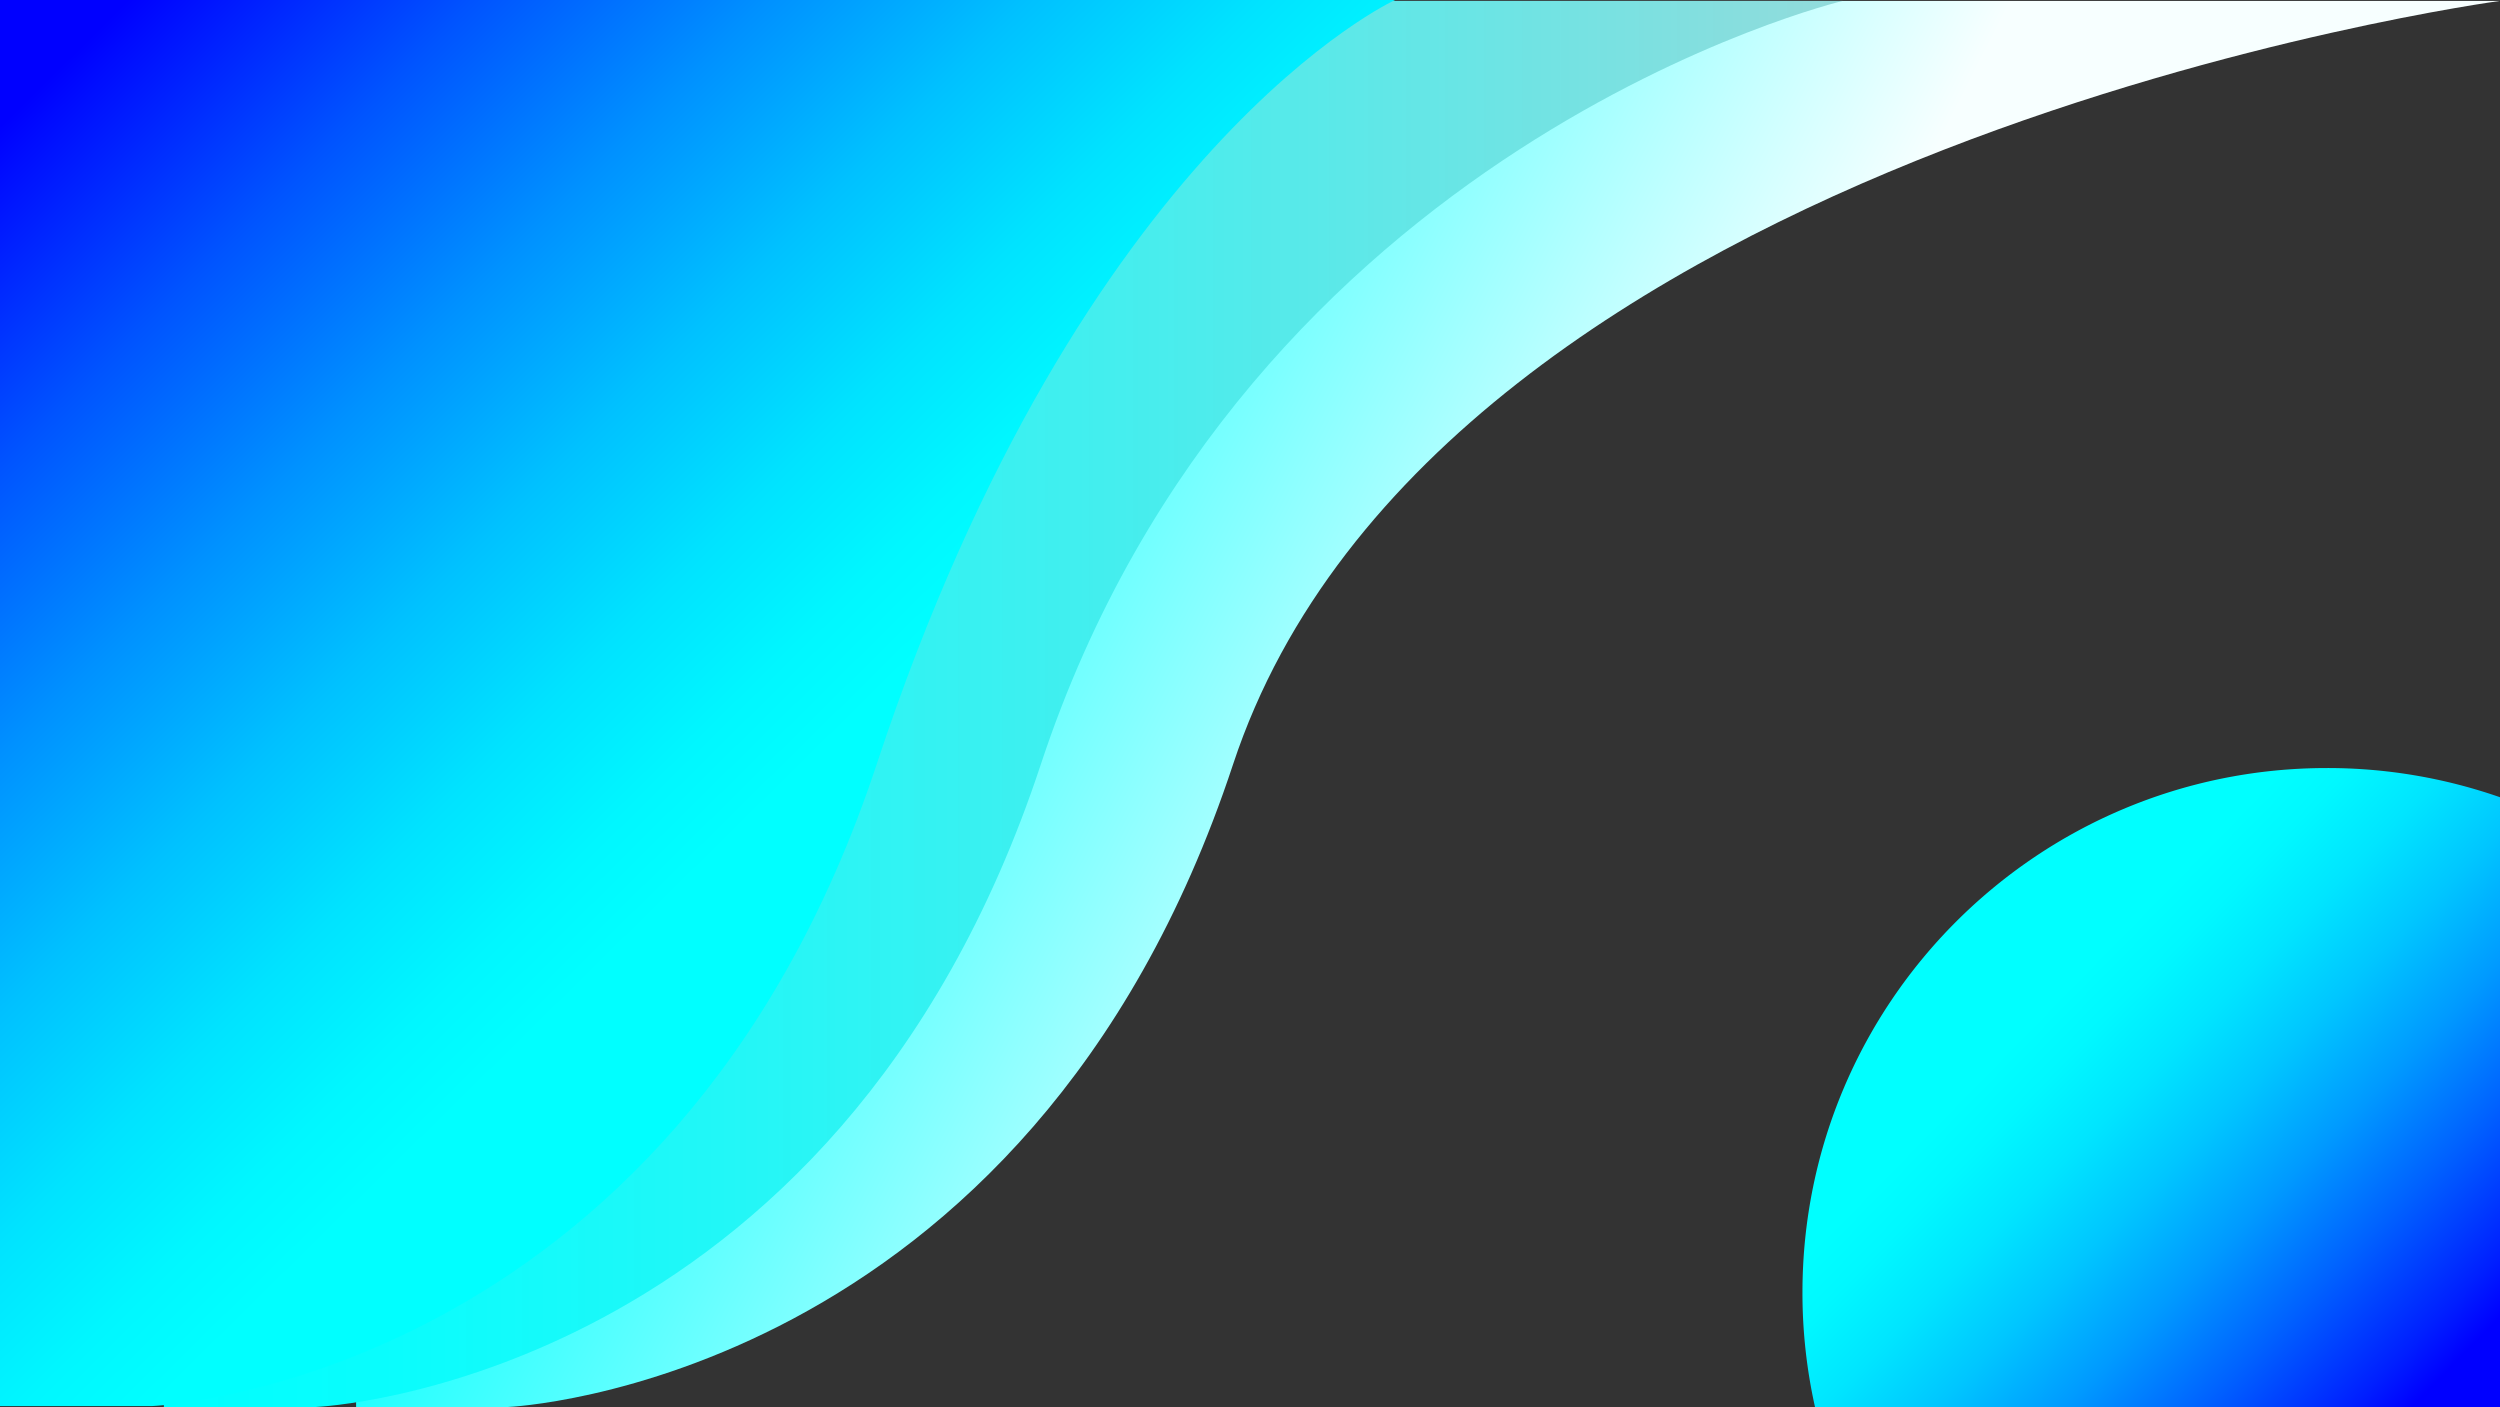 <svg xmlns="http://www.w3.org/2000/svg" xmlns:xlink="http://www.w3.org/1999/xlink" viewBox="0 0 1365.5 768.5"><rect x="0" y="0" width="1365.5" height="768.5" fill="#333333" stroke="none"/><defs><style>.cls-1{fill:url(#linear-gradient);}.cls-2{fill:url(#linear-gradient-2);}.cls-3{fill:url(#linear-gradient-3);}.cls-4{fill:url(#linear-gradient-4);}</style><linearGradient id="linear-gradient" x1="401.71" y1="191.88" x2="877.99" y2="434.4" gradientUnits="userSpaceOnUse"><stop offset="0" stop-color="aqua"/><stop offset="1" stop-color="#f7ffff"/></linearGradient><linearGradient id="linear-gradient-2" x1="89.5" y1="384.5" x2="1006.5" y2="384.5" gradientUnits="userSpaceOnUse"><stop offset="0" stop-color="aqua"/><stop offset="0.13" stop-color="#09fdfd"/><stop offset="0.33" stop-color="#21f7f7"/><stop offset="0.59" stop-color="#48eded"/><stop offset="0.89" stop-color="#7ee0e0"/><stop offset="1" stop-color="#93dbdb"/></linearGradient><linearGradient id="linear-gradient-3" x1="35.75" y1="33.6" x2="427.29" y2="430.98" gradientUnits="userSpaceOnUse"><stop offset="0" stop-color="blue"/><stop offset="0.03" stop-color="#000bff"/><stop offset="0.24" stop-color="#0054ff"/><stop offset="0.44" stop-color="#0091ff"/><stop offset="0.62" stop-color="#00c1ff"/><stop offset="0.78" stop-color="#00e3ff"/><stop offset="0.91" stop-color="#00f7ff"/><stop offset="1" stop-color="aqua"/></linearGradient><linearGradient id="linear-gradient-4" x1="1332.59" y1="752.92" x2="1122.21" y2="546.93" gradientUnits="userSpaceOnUse"><stop offset="0" stop-color="blue"/><stop offset="0.08" stop-color="#001fff"/><stop offset="0.28" stop-color="#0062ff"/><stop offset="0.46" stop-color="#009aff"/><stop offset="0.63" stop-color="#00c6ff"/><stop offset="0.78" stop-color="#00e5ff"/><stop offset="0.91" stop-color="#00f8ff"/><stop offset="1" stop-color="aqua"/></linearGradient></defs><title>Layer 1</title><g id="Layer_2" data-name="Layer 2"><g id="Layer_1-2" data-name="Layer 1"><path class="cls-1" d="M194.5,768.5h83s284-12,396-351,692-417,692-417H194.5Z"/><path class="cls-2" d="M89.5,768.5h83s284-12,396-351,438-417,438-417H89.5Z"/><path class="cls-3" d="M0,768H83s284-12,396-351S762,0,762,0H0Z"/><path class="cls-4" d="M1365.5,435.45V768.5H991.35A286.59,286.59,0,0,1,984.5,706c0-158.23,128.27-286.5,286.5-286.5A286.19,286.19,0,0,1,1365.5,435.45Z"/></g></g></svg>